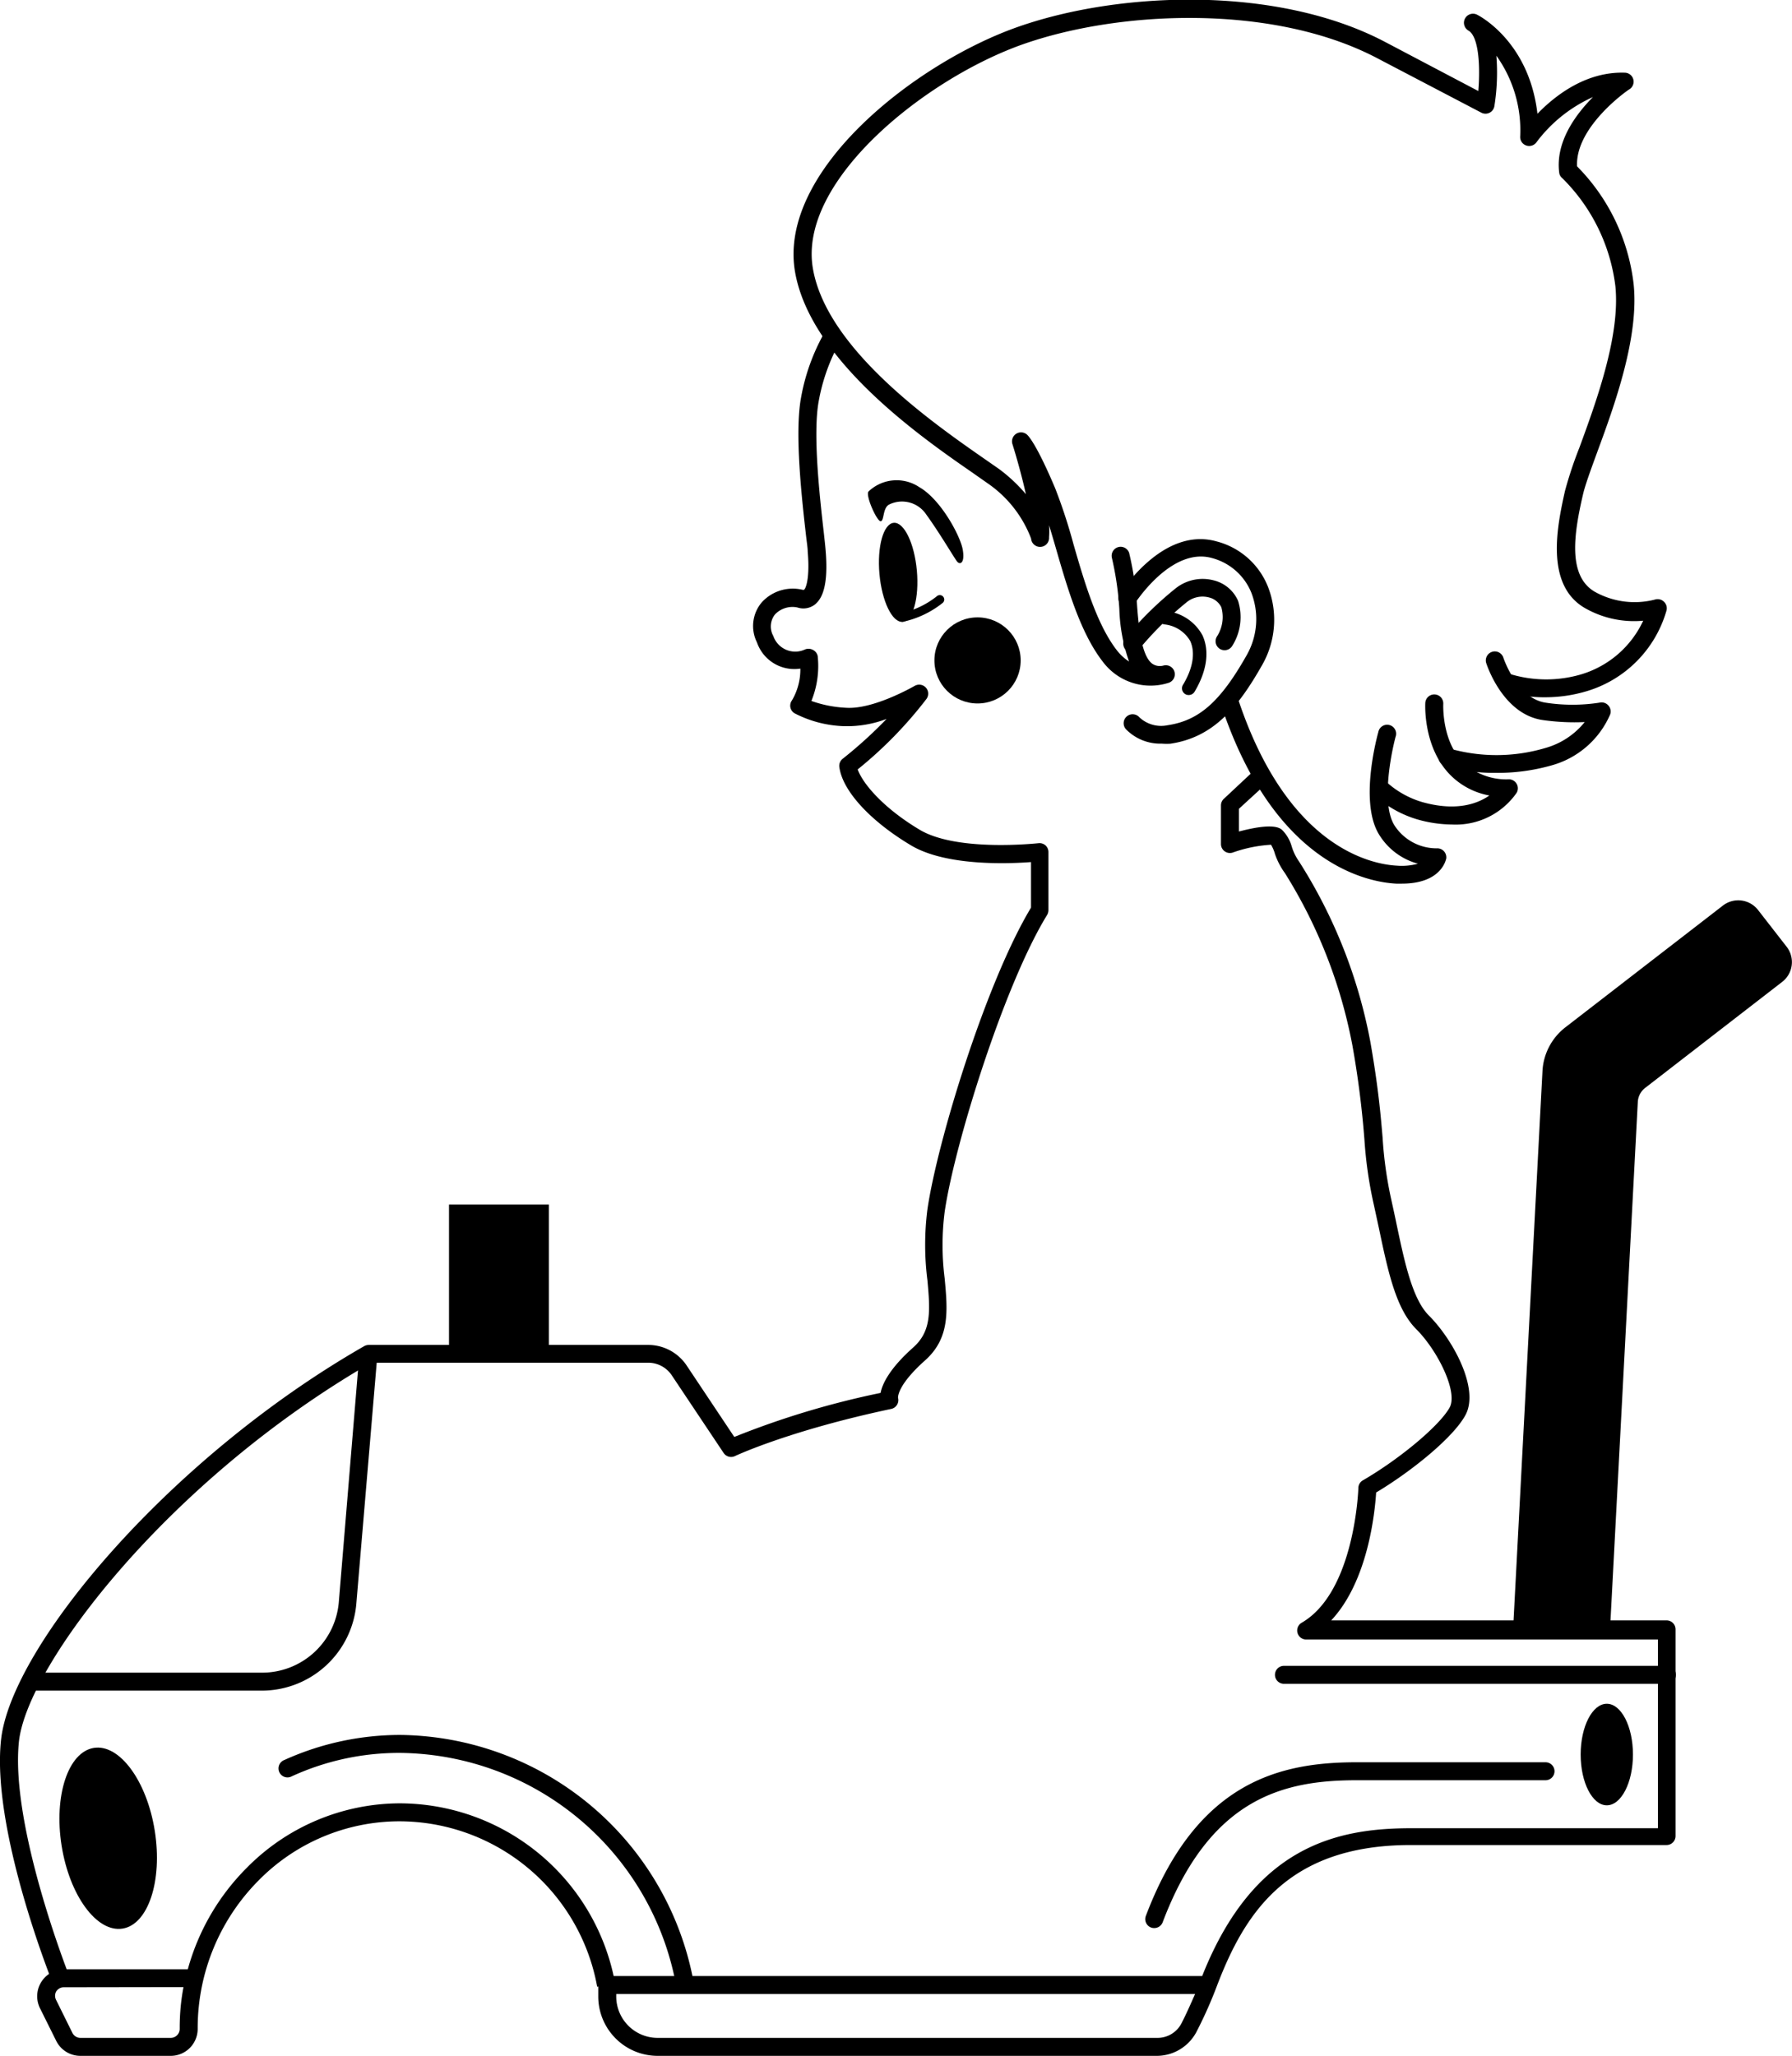 <svg xmlns="http://www.w3.org/2000/svg" width="199.43" height="228.77" viewBox="0 0 199.43 228.77">
  <g id="Calque_2" data-name="Calque 2">
    <g id="Calque_2_-_copie_2" data-name="Calque 2 - copie 2">
      <g>
        <path d="M5.8,220.51c-.28-.7-6.77-17.12-5.68-26.94,1.16-10.41,18.7-31.34,40.42-43.78a1.09,1.09,0,0,1,.5-.13H72.13A5.15,5.15,0,0,1,76.45,152l5.27,7.9A94.83,94.83,0,0,1,98,155c.19-1,1-2.73,3.68-5.1,2-1.82,1.84-4.06,1.53-7.45a31.08,31.08,0,0,1,0-7.86c1.1-7.57,6.52-25.27,11.53-33.59V95.93c-2.67.2-9.47.44-13.32-1.84-4.46-2.65-7.61-6-8-8.67a1,1,0,0,1,.38-1A49.57,49.57,0,0,0,98.67,80a12.43,12.43,0,0,1-4.61.81,12.83,12.83,0,0,1-5.64-1.44,1,1,0,0,1-.46-.66,1,1,0,0,1,.18-.78,6.78,6.78,0,0,0,.93-3.53,4.4,4.4,0,0,1-4.83-2.92A4.07,4.07,0,0,1,84.8,67a4.67,4.67,0,0,1,4.52-1.37.35.35,0,0,0,.15,0c.23-.13.67-1.37.42-4.24,0-.43-.11-1.09-.2-1.9-.45-3.95-1.28-11.3-.54-15.26a22.71,22.71,0,0,1,3.07-8l1.65,1.12a21.28,21.28,0,0,0-2.75,7.26c-.69,3.66.12,10.82.56,14.66.09.84.17,1.51.2,1.95.41,4.67-.75,5.63-1.13,6a2.09,2.09,0,0,1-2,.38,2.68,2.68,0,0,0-2.5.77,2.16,2.16,0,0,0-.19,2.4,2.58,2.58,0,0,0,3.55,1.49,1.05,1.05,0,0,1,.9.08A1,1,0,0,1,91,73a10.34,10.34,0,0,1-.7,5,13.34,13.34,0,0,0,3.87.76c3.09.2,7.58-2.42,7.63-2.44a1,1,0,0,1,1.31,1.45,46,46,0,0,1-7.66,7.85c.64,1.74,3.06,4.43,6.93,6.73,4.2,2.48,13.1,1.48,13.19,1.48a1,1,0,0,1,.78.24,1,1,0,0,1,.33.75v6.45a1.08,1.08,0,0,1-.14.53c-4.77,7.75-10.32,25.55-11.41,33.06a29.24,29.24,0,0,0,0,7.39c.33,3.56.62,6.64-2.19,9.14-3,2.68-3,4-3,4.14a1,1,0,0,1-.08.74,1,1,0,0,1-.67.51c-11.38,2.41-17.34,5.22-17.4,5.25a1,1,0,0,1-1.26-.35l-5.75-8.61a3.15,3.15,0,0,0-2.65-1.43H41.31c-22.51,13-38.25,33.58-39.2,42.13-1,9.32,5.48,25.81,5.55,26Zm94.11-65.06h0Z"/>
        <ellipse cx="99.95" cy="63.69" rx="2.09" ry="5.53" transform="translate(-5.28 9.17) rotate(-5.12)"/>
        <path d="M100.44,69.19a.49.49,0,0,1-.48-.39.5.5,0,0,1,.38-.58,9.61,9.61,0,0,0,3.93-1.88.49.49,0,0,1,.64.75,10.72,10.72,0,0,1-4.37,2.09Z"/>
        <path d="M96.66,54.69C96.28,55.1,97.58,58,98,58s.21-1.45.94-1.85a3.24,3.24,0,0,1,4.16,1.13c1.45,2,3.07,4.76,3.4,5.19s.91.21.64-1.32-2.45-5.59-4.83-6.94A4.53,4.53,0,0,0,96.66,54.69Z"/>
        <ellipse cx="108.79" cy="73.49" rx="4.8" ry="4.79"/>
        <path d="M172,77.59a14.26,14.26,0,0,1-4.39-.63,1,1,0,1,1,.67-1.89,13.79,13.79,0,0,0,7.59,0,11.11,11.11,0,0,0,7-6,11,11,0,0,1-6.51-1.42c-4.51-2.63-3-9.36-2.2-13a44.52,44.52,0,0,1,1.61-4.84c1.83-5,4.58-12.44,4-18a20.4,20.4,0,0,0-5.92-12,.91.91,0,0,1-.33-.62c-.42-3.36,1.78-6.39,3.76-8.39A16,16,0,0,0,171,15.82a1,1,0,0,1-1.12.38,1,1,0,0,1-.7-1,14.27,14.27,0,0,0-2.65-9,23.75,23.75,0,0,1-.22,5.6,1,1,0,0,1-.53.74,1,1,0,0,1-.92,0L153.22,6.45c-11.47-6-28.45-5.34-39.3-1.55s-25.16,15.2-23.45,25c1.54,8.87,13.13,17,18.7,20.89.78.54,1.44,1,2,1.39a17.66,17.66,0,0,1,3,2.81c-.48-2.17-1.14-4.44-1.5-5.58a1,1,0,0,1,.42-1.14,1,1,0,0,1,1.21.1c.23.21,1.14,1.26,3.12,5.94a59.92,59.92,0,0,1,2.05,6.26c1.21,4.18,2.59,8.92,4.83,11.8a5.31,5.31,0,0,0,1.35,1.24,19.36,19.36,0,0,1-1.08-5.84,34.47,34.47,0,0,0-.83-5.7,1,1,0,0,1,1.92-.55,35.18,35.18,0,0,1,.9,6.09c.15,1.85.43,5.29,1.64,6.22a1.48,1.48,0,0,0,1.28.23A1,1,0,0,1,130,76a6.63,6.63,0,0,1-7.28-2.38c-2.47-3.18-3.91-8.12-5.17-12.47-.27-.94-.54-1.85-.8-2.71a8.4,8.4,0,0,1,0,1.34,1,1,0,0,1-2,.15,13.08,13.08,0,0,0-4.81-6.13L108,52.44c-5.79-4-17.83-12.49-19.52-22.18C86.54,19,101.89,7,113.26,3s28.92-4.63,40.89,1.67l10.37,5.46c.23-2.71.06-6.05-1.09-6.72a1,1,0,0,1,1-1.75c.25.13,5.75,3,6.67,11,1.94-2,5.38-4.72,9.74-4.57a1,1,0,0,1,.52,1.83c-.06,0-6.07,4.14-5.85,8.59a22.23,22.23,0,0,1,6.29,13.06c.65,6-2.2,13.73-4.09,18.86-.7,1.92-1.31,3.58-1.54,4.59-1,4.31-1.73,9,1.26,10.8a9.06,9.06,0,0,0,6.74.9,1,1,0,0,1,1,.23,1,1,0,0,1,.29,1,13.15,13.15,0,0,1-9,9A16.07,16.07,0,0,1,172,77.59Z"/>
        <path d="M166.35,86a19,19,0,0,1-5.49-.76,1,1,0,1,1,.58-1.91A19.1,19.1,0,0,0,172,83.23a8.6,8.6,0,0,0,4.36-2.88,25,25,0,0,1-4.64-.22c-4.46-.62-6.24-6.11-6.32-6.34a1,1,0,0,1,1.91-.6s1.48,4.51,4.69,5a19.67,19.67,0,0,0,6,0,1,1,0,0,1,1,.32,1,1,0,0,1,.19,1,10,10,0,0,1-6.59,5.68A21.88,21.88,0,0,1,166.35,86Z"/>
        <path d="M161.58,91.75a14.41,14.41,0,0,1-3.85-.57,12.33,12.33,0,0,1-4.54-2.48,1,1,0,1,1,1.28-1.53,10.21,10.21,0,0,0,3.8,2.08c3.79,1.07,6.17.19,7.48-.73a8.17,8.17,0,0,1-4.5-2.44c-2.87-3.08-2.64-7.67-2.63-7.86a1,1,0,0,1,2,.11c0,.08-.18,4,2.1,6.39a7,7,0,0,0,5.22,2,1,1,0,0,1,.84,1.51A8.26,8.26,0,0,1,161.58,91.75Z"/>
        <path d="M156,98.33l-.62,0c-3.05-.16-13.48-2-19.43-19.72a1,1,0,0,1,1.9-.63c5.54,16.48,14.9,18.21,17.63,18.35a6.75,6.75,0,0,0,2.32-.22,7.31,7.31,0,0,1-4.29-3.19c-2.23-3.5-.34-10.65-.12-11.45a1,1,0,1,1,1.92.53c-.53,2-1.6,7.51-.12,9.85a5.58,5.58,0,0,0,4.72,2.55,1,1,0,0,1,.79.33,1,1,0,0,1,.25.81C160.91,95.64,160.45,98.33,156,98.33Z"/>
        <path d="M129.29,82.75a5.33,5.33,0,0,1-4-1.62,1,1,0,0,1,1.52-1.3,3.54,3.54,0,0,0,3.14.87c3.48-.52,5.85-2.61,8.74-7.7a8.13,8.13,0,0,0,.56-7.07,6.52,6.52,0,0,0-4.4-3.84c-4.55-1.24-8.57,5.09-8.61,5.15a1,1,0,0,1-1.7-1c.2-.32,4.84-7.67,10.83-6a8.42,8.42,0,0,1,5.72,5,10.12,10.12,0,0,1-.66,8.82c-2.67,4.7-5.42,8-10.19,8.7A6.88,6.88,0,0,1,129.29,82.75Z"/>
        <path d="M126,72.63a1,1,0,0,1-.63-.23,1,1,0,0,1-.14-1.4,38.87,38.87,0,0,1,5.62-5.54,4.83,4.83,0,0,1,4.22-.88,4,4,0,0,1,2.71,2.27,6,6,0,0,1-.63,5,1,1,0,1,1-1.68-1.08,4,4,0,0,0,.45-3.2,2.07,2.07,0,0,0-1.38-1.09,2.8,2.8,0,0,0-2.47.53,37.93,37.93,0,0,0-5.29,5.22A1,1,0,0,1,126,72.63Z"/>
        <path d="M132.28,77.34a.7.7,0,0,1-.39-.11.75.75,0,0,1-.25-1c1.12-1.85,1.41-3.59.82-4.9a3.77,3.77,0,0,0-2.9-1.85.75.75,0,0,1,.12-1.49,5.22,5.22,0,0,1,4.15,2.72c.8,1.77.48,4-.91,6.3A.75.75,0,0,1,132.28,77.34Z"/>
        <path d="M128.79,228.77H73.19a6.61,6.61,0,0,1-6.61-6.59v-1.29a1,1,0,0,1,1-1h66.21c5.73-14.48,15-16.45,23.24-16.45h27.48v-21H145.38a1,1,0,0,1-.51-1.87c5.91-3.43,6.3-14.85,6.3-15a1,1,0,0,1,.5-.84c4.15-2.41,8.57-6.12,9.66-8.11.94-1.71-1.3-6.29-3.71-8.71-2.27-2.26-3.15-6.42-4.16-11.23-.2-.92-.4-1.86-.61-2.81a46.33,46.33,0,0,1-1-7,105.37,105.37,0,0,0-1.33-10.47A55.49,55.49,0,0,0,143,97.16,8,8,0,0,1,141.88,95a3.91,3.91,0,0,0-.43-1,15.41,15.41,0,0,0-4.26.87,1,1,0,0,1-.9-.14,1,1,0,0,1-.41-.81v-4.3a1,1,0,0,1,.32-.73l3.58-3.35,1.37,1.46-3.27,3v2.53c3.78-1,4.54-.4,4.8-.18a4.23,4.23,0,0,1,1.08,1.86,5.79,5.79,0,0,0,.8,1.64,56.65,56.65,0,0,1,7.95,20.11c.9,5.15,1.15,8.2,1.36,10.65a44.32,44.32,0,0,0,.93,6.73c.22,1,.42,1.9.61,2.83.91,4.31,1.77,8.39,3.62,10.23,2.67,2.67,5.66,8.15,4.05,11.08-1.36,2.5-6,6.25-9.93,8.6-.14,2.16-.88,9.84-5,14.23h37.32a1,1,0,0,1,1,1v23a1,1,0,0,1-1,1H157c-13.73,0-18.51,7.59-21.62,15.81a47.74,47.74,0,0,1-2.15,4.83A5,5,0,0,1,128.79,228.77Zm-60.21-6.88v.29a4.61,4.61,0,0,0,4.61,4.59h55.6a3,3,0,0,0,2.69-1.61c.52-1,1-2.1,1.52-3.27Z"/>
        <path d="M185.51,187.37H142.89a1,1,0,0,1,0-2h42.62a1,1,0,0,1,0,2Z"/>
        <ellipse cx="178.82" cy="195.24" rx="2.91" ry="5.65"/>
        <ellipse cx="12.05" cy="204.55" rx="5.25" ry="10.18" transform="translate(-31.86 4.41) rotate(-9)"/>
        <path d="M179.16,181.67l-10.76-.56,3.26-61.92a6.59,6.59,0,0,1,2.56-4.88l17.52-13.54a2.79,2.79,0,0,1,3.91.49l3.19,4.1a2.78,2.78,0,0,1-.5,3.9L183.1,121.05a2.11,2.11,0,0,0-.83,1.57Z"/>
        <path d="M128.45,214.55a1,1,0,0,1-.35-.06,1,1,0,0,1-.58-1.29c5.7-15.07,15.07-17.1,23.48-17.1h21a1,1,0,0,1,0,2H151c-8.11,0-16.35,1.91-21.61,15.81A1,1,0,0,1,128.45,214.55Z"/>
        <path d="M19,228.77H8.94a3,3,0,0,1-2.68-1.66l-1.82-3.66a3,3,0,0,1,2.69-4.31H20.9a25.5,25.5,0,0,1,6.56-11.29,24,24,0,0,1,17-7.18h0a24.43,24.43,0,0,1,24,20.05l-2,.36a22.41,22.41,0,0,0-22.08-18.41h0a22,22,0,0,0-15.61,6.59A23.32,23.32,0,0,0,22,225.62v.17A3,3,0,0,1,19,228.77Zm-11.9-7.63a1,1,0,0,0-.85.47,1,1,0,0,0,0,.95l1.81,3.66a1,1,0,0,0,.89.55H19a1,1,0,0,0,1-1v-.17a24,24,0,0,1,.42-4.48Z"/>
        <path d="M76.13,221.14a1,1,0,0,1-1-.8A31.56,31.56,0,0,0,44.6,195.06a28.61,28.61,0,0,0-12.14,2.61,1,1,0,1,1-.82-1.82,31.26,31.26,0,0,1,12.92-2.79h0a33.58,33.58,0,0,1,32.51,26.87,1,1,0,0,1-.77,1.19Z"/>
        <path d="M29.21,188.13H3.36v-2H29.21a8.57,8.57,0,0,0,8.49-7.78L40,150.58l2,.16-2.35,27.78A10.57,10.57,0,0,1,29.21,188.13Z"/>
        <rect x="49.97" y="134.04" width="11.11" height="16.62"/>
      </g>
    </g>
  </g>
</svg>
